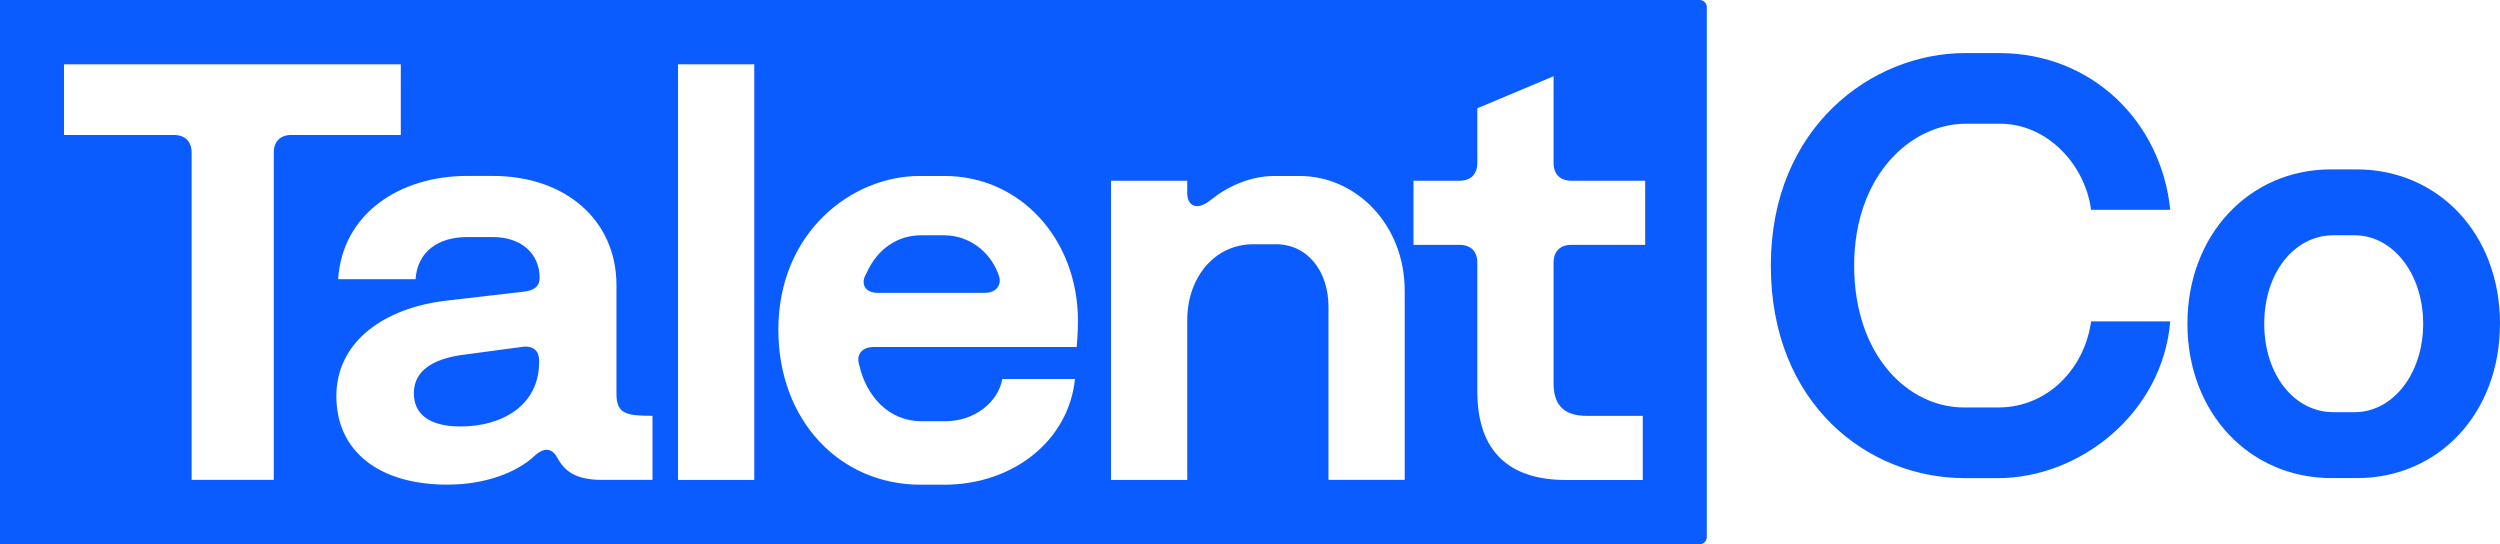 <svg width="147" height="32" viewBox="0 0 147 32" fill="none" xmlns="http://www.w3.org/2000/svg">
<path d="M109.024 15.615C109.024 20.887 112.185 23.959 115.486 23.959H117.501C120.384 23.959 122.573 21.69 122.955 18.898H127.61C127.159 24.274 122.33 28.114 117.465 28.114H115.519C109.822 28.114 104.124 23.75 104.124 15.617C104.124 7.484 110.065 3.12 115.554 3.12H117.534C123.059 3.12 127.089 7.204 127.61 12.336H122.955C122.608 9.684 120.384 7.275 117.605 7.275H115.59C112.358 7.275 109.024 10.312 109.024 15.619V15.615ZM146.998 19.035C146.998 24.307 143.384 28.112 138.59 28.112H137.096C132.267 28.112 128.62 24.272 128.62 19.035C128.62 13.799 132.267 9.959 137.063 9.959H138.556C143.386 9.959 147 13.764 147 19.035H146.998ZM142.482 19.035C142.482 16.103 140.71 13.835 138.453 13.835H137.202C134.909 13.835 133.137 16.034 133.137 19.035C133.137 22.037 134.909 24.236 137.202 24.236H138.453C140.71 24.236 142.482 21.968 142.482 19.035ZM30.692 20.398L27.044 20.887C25.515 21.131 24.334 21.759 24.334 23.122C24.334 24.343 25.237 25.077 27.077 25.077C29.545 25.077 31.699 23.821 31.699 21.306V21.166C31.699 20.678 31.385 20.294 30.692 20.398ZM55.532 13.835H54.142C52.856 13.835 51.606 14.567 50.946 16.07C50.563 16.698 50.877 17.222 51.606 17.222H57.896C58.589 17.222 58.972 16.734 58.695 16.105C58.209 14.778 56.959 13.837 55.534 13.837L55.532 13.835ZM100.36 0.417V31.583C100.36 31.812 100.173 32 99.945 32H0V0H99.945C100.173 0 100.36 0.188 100.36 0.417ZM17.14 7.937H23.567V3.784H3.764V7.937H10.226C10.886 7.937 11.268 8.321 11.268 8.985V28.218H16.098V8.982C16.098 8.319 16.48 7.935 17.14 7.935V7.937ZM38.369 24.449C36.84 24.449 36.248 24.345 36.248 23.157V16.769C36.248 12.929 33.226 10.345 28.986 10.345H27.457C23.532 10.345 20.127 12.545 19.884 16.418H24.435C24.539 14.813 25.756 13.939 27.457 13.939H28.986C30.619 13.939 31.73 14.882 31.73 16.348C31.73 16.836 31.416 17.08 30.791 17.151L26.276 17.675C22.593 18.094 19.778 20.083 19.778 23.295C19.778 26.507 22.246 28.496 26.311 28.496C28.5 28.496 30.411 27.799 31.487 26.751C31.973 26.332 32.426 26.332 32.737 26.855C33.188 27.728 33.884 28.216 35.377 28.216H38.367V24.447L38.369 24.449ZM44.351 3.784H39.868V28.22H44.351V3.782V3.784ZM63.383 18.864C63.383 14.117 60.047 10.347 55.532 10.347H54.072C50.075 10.347 45.767 13.664 45.767 19.388C45.767 24.693 49.346 28.5 54.14 28.5H55.53C59.526 28.5 62.827 25.952 63.209 22.287H58.936C58.693 23.648 57.304 24.767 55.6 24.767H54.175C52.264 24.767 50.944 23.299 50.528 21.486C50.32 20.858 50.667 20.402 51.396 20.402H63.313C63.313 20.227 63.383 19.67 63.383 18.866V18.864ZM82.595 17.084C82.595 13.209 79.745 10.347 76.411 10.347H74.951C73.457 10.347 72.103 11.011 71.164 11.779C70.331 12.443 69.81 12.059 69.81 11.36V10.627H65.328V28.22H69.81V18.829C69.81 16.316 71.409 14.361 73.7 14.361H75.022C76.897 14.361 78.114 15.966 78.114 18.025V28.218H82.597V17.082L82.595 17.084ZM96.736 10.627H92.392C91.732 10.627 91.35 10.243 91.35 9.579V4.483L86.867 6.367V9.579C86.867 10.243 86.485 10.627 85.825 10.627H83.114V14.398H85.825C86.485 14.398 86.867 14.782 86.867 15.446V23.022C86.867 26.618 88.814 28.223 92.079 28.223H96.594V24.453H93.329C92.147 24.453 91.35 24 91.35 22.533V15.446C91.35 14.782 91.732 14.398 92.392 14.398H96.736V10.627Z" fill="#0B5CFF"/>
</svg>
